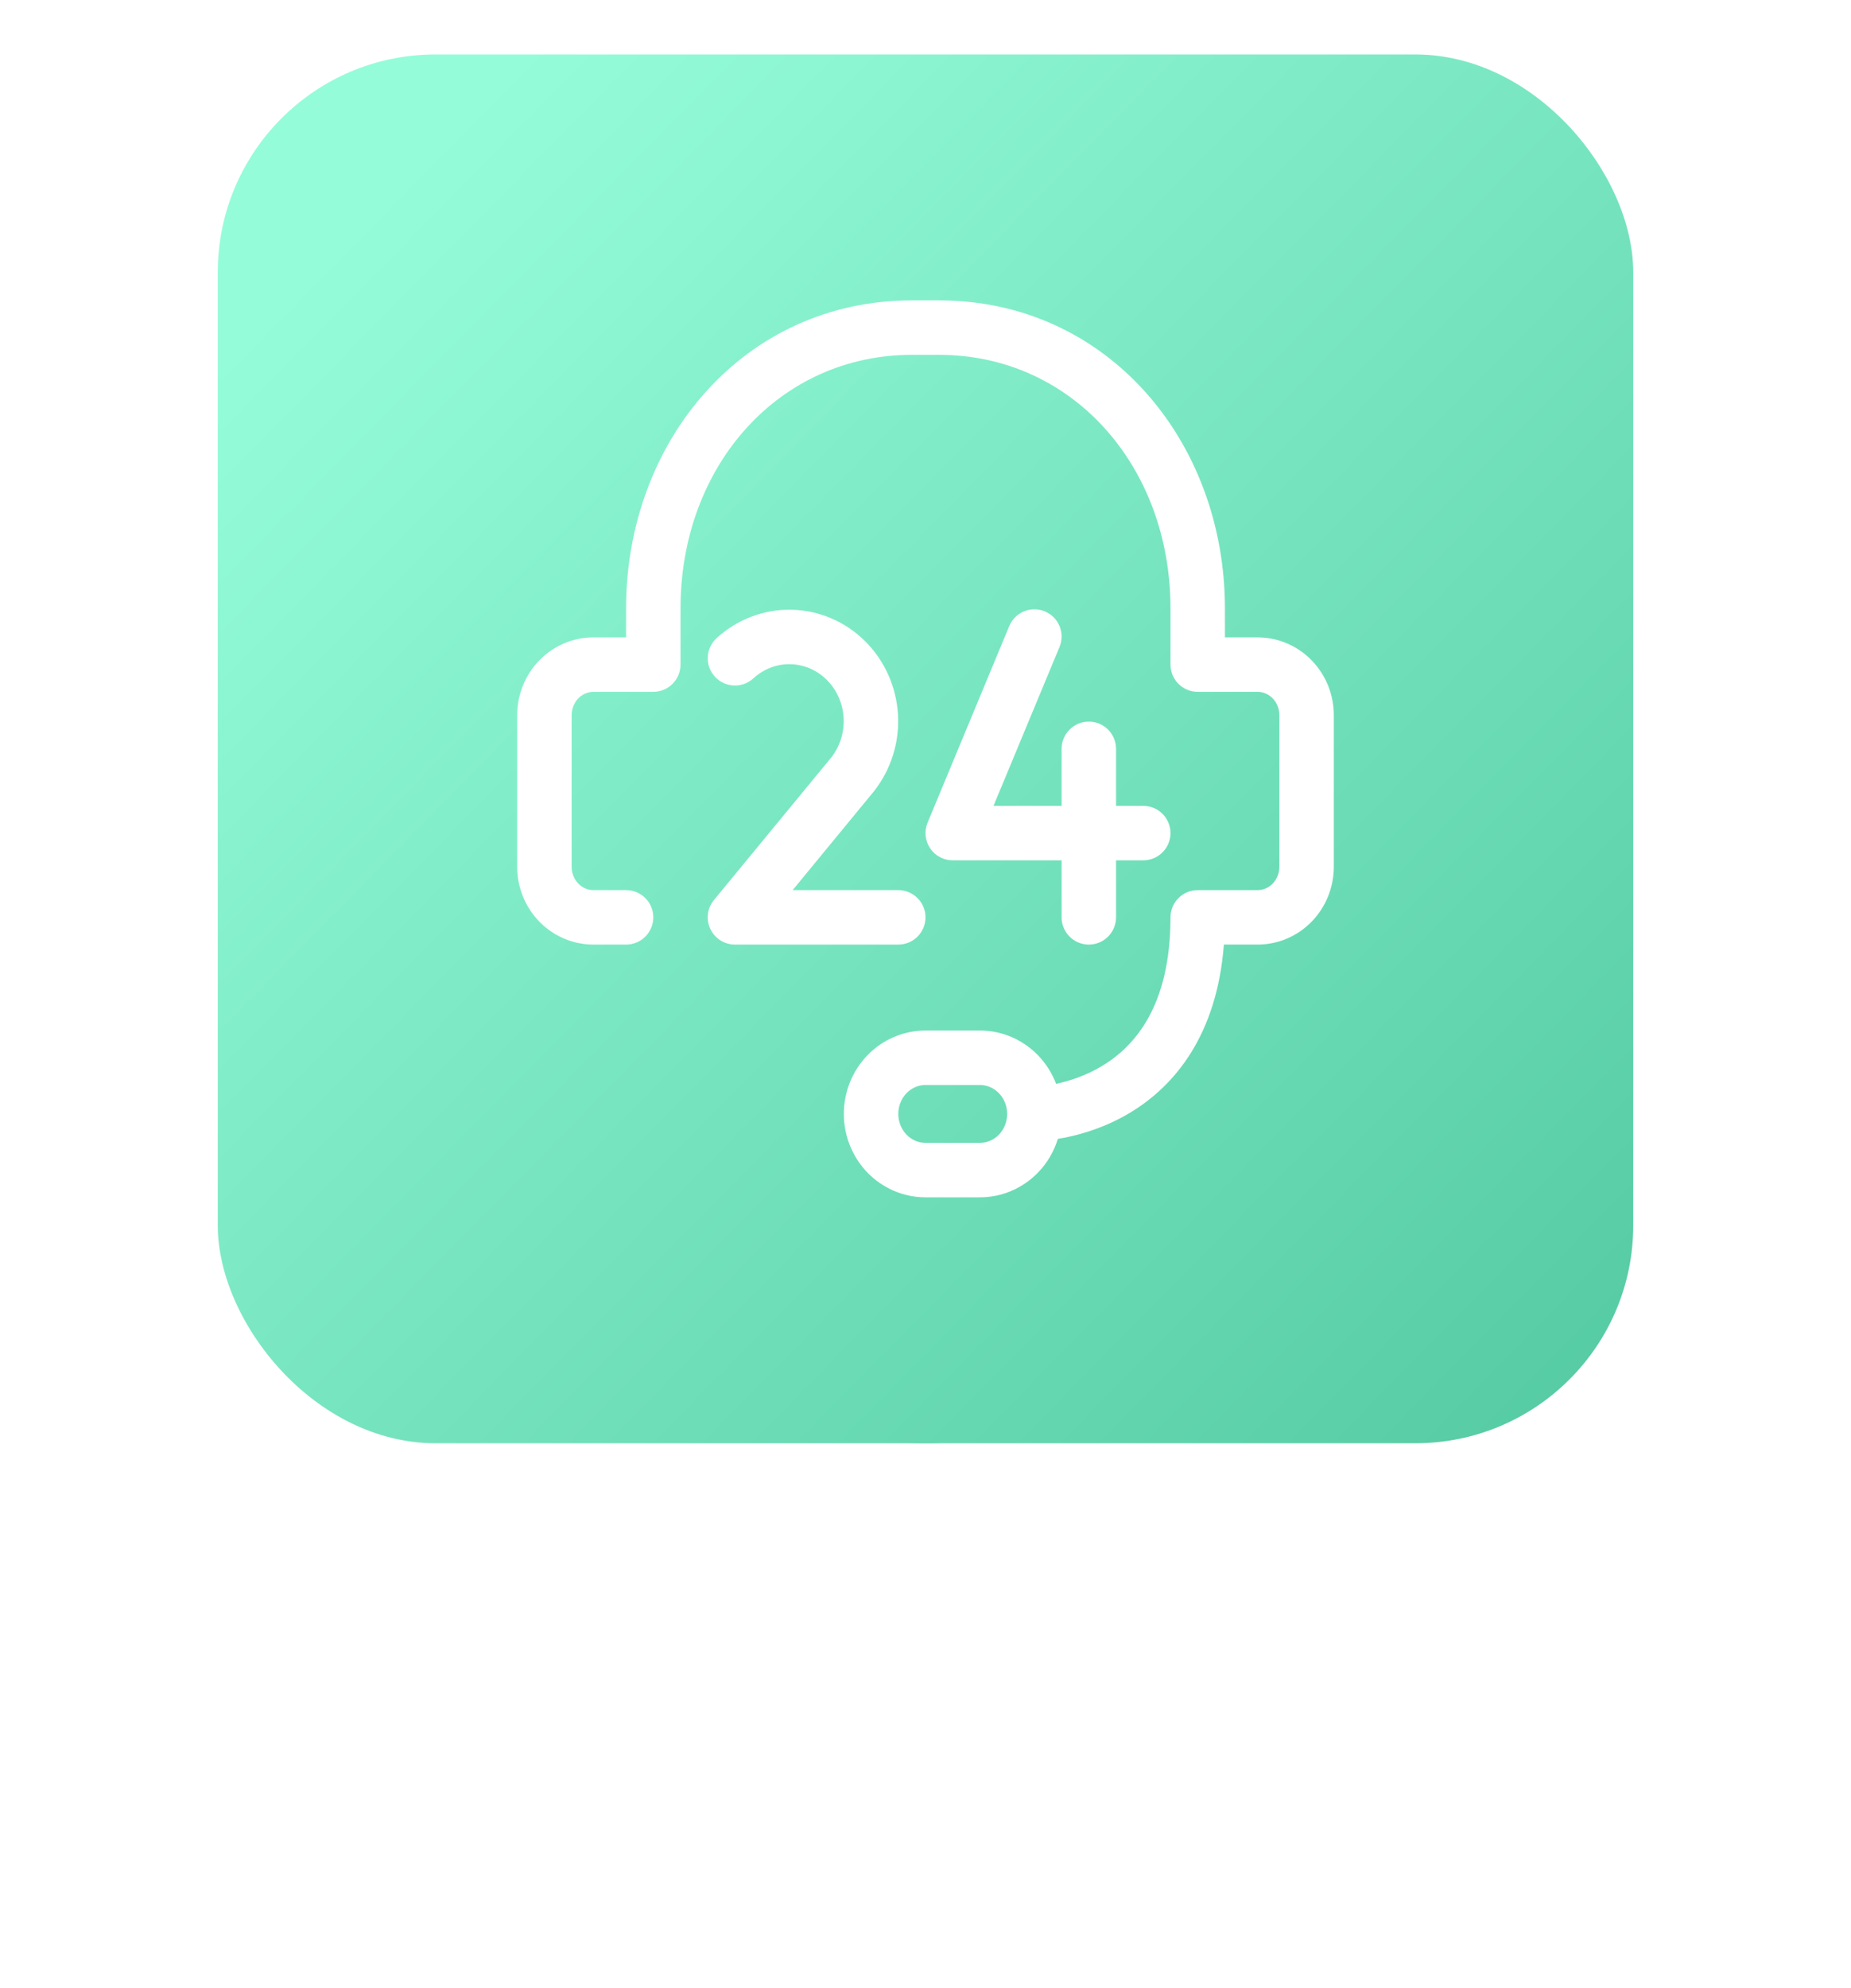 <?xml version="1.0" encoding="UTF-8"?> <svg xmlns="http://www.w3.org/2000/svg" width="68" height="73" viewBox="0 0 68 73" fill="none"> <g filter="url(#filter0_f)"> <path d="M20 34.646C20 24.24 30.949 17.471 40.258 22.122C45.002 24.493 48 29.342 48 34.646V39C48 46.732 41.732 53 34 53C26.268 53 20 46.732 20 39V34.646Z" fill="#62DDB4"></path> </g> <rect x="8" y="2" width="52" height="51" rx="8" fill="url(#paint0_linear)"></rect> <path fill-rule="evenodd" clip-rule="evenodd" d="M23 22.344C23 16.195 27.33 11.031 33.5 11.031H34.5C40.669 11.031 45 16.195 45 22.344V23.406H46.2C46.953 23.406 47.668 23.715 48.191 24.254C48.712 24.792 49 25.515 49 26.262V31.831C49 32.579 48.712 33.302 48.191 33.84C47.668 34.379 46.953 34.688 46.2 34.688H44.962C44.705 38.002 43.168 39.867 41.516 40.861C40.642 41.386 39.776 41.645 39.134 41.774C39.039 41.793 38.948 41.809 38.862 41.823C38.721 42.284 38.473 42.709 38.132 43.061C37.572 43.638 36.806 43.969 36 43.969H34C33.194 43.969 32.428 43.638 31.868 43.061C31.309 42.484 31 41.709 31 40.906C31 40.104 31.309 39.328 31.868 38.752C32.428 38.174 33.194 37.844 34 37.844H36C36.806 37.844 37.572 38.174 38.132 38.752C38.426 39.055 38.651 39.413 38.798 39.801C39.273 39.701 39.883 39.509 40.484 39.147C41.673 38.432 43 36.959 43 33.688C43 33.135 43.448 32.688 44 32.688H46.2C46.402 32.688 46.602 32.605 46.755 32.448C46.908 32.289 47 32.068 47 31.831V26.262C47 26.026 46.908 25.805 46.755 25.646C46.602 25.489 46.402 25.406 46.2 25.406H44C43.448 25.406 43 24.959 43 24.406V22.344C43 17.102 39.376 13.031 34.5 13.031H33.5C28.623 13.031 25 17.102 25 22.344V24.406C25 24.959 24.552 25.406 24 25.406H21.8C21.598 25.406 21.398 25.489 21.245 25.646C21.091 25.805 21 26.026 21 26.262V31.831C21 32.068 21.091 32.289 21.245 32.448C21.398 32.605 21.598 32.688 21.8 32.688H23C23.552 32.688 24 33.135 24 33.688C24 34.24 23.552 34.688 23 34.688H21.8C21.047 34.688 20.332 34.379 19.809 33.84C19.288 33.302 19 32.579 19 31.831V26.262C19 25.515 19.288 24.792 19.809 24.254C20.332 23.715 21.047 23.406 21.8 23.406H23V22.344ZM36.696 40.144C36.887 40.341 37 40.615 37 40.906C37 41.198 36.887 41.471 36.696 41.669C36.506 41.864 36.255 41.969 36 41.969H34C33.745 41.969 33.494 41.864 33.304 41.669C33.113 41.471 33 41.198 33 40.906C33 40.615 33.113 40.341 33.304 40.144C33.494 39.948 33.745 39.844 34 39.844H36C36.255 39.844 36.506 39.948 36.696 40.144Z" fill="white"></path> <path d="M38.923 23.759C39.135 23.249 38.894 22.663 38.384 22.452C37.874 22.24 37.288 22.481 37.077 22.991L34.077 30.21C33.948 30.519 33.983 30.871 34.168 31.149C34.354 31.427 34.666 31.594 35 31.594H39V33.688C39 34.24 39.448 34.688 40 34.688C40.552 34.688 41 34.24 41 33.688V31.594H42C42.552 31.594 43 31.146 43 30.594C43 30.041 42.552 29.594 42 29.594H41V27.5C41 26.948 40.552 26.5 40 26.5C39.448 26.5 39 26.948 39 27.5V29.594H36.498L38.923 23.759Z" fill="white"></path> <path d="M27.677 24.911C28.054 24.564 28.538 24.381 29.032 24.391C29.525 24.4 30.003 24.601 30.369 24.962C30.735 25.324 30.96 25.82 30.992 26.355C31.023 26.887 30.86 27.408 30.54 27.814L26.228 33.052C25.982 33.351 25.93 33.764 26.096 34.114C26.261 34.464 26.613 34.688 27 34.688H33C33.552 34.688 34 34.24 34 33.688C34 33.135 33.552 32.688 33 32.688H29.119L32.09 29.078L32.102 29.063C32.734 28.265 33.049 27.256 32.989 26.238C32.928 25.218 32.498 24.254 31.774 23.539C31.05 22.823 30.084 22.41 29.069 22.391C28.053 22.372 27.073 22.749 26.323 23.438C25.917 23.811 25.89 24.444 26.264 24.851C26.637 25.258 27.27 25.284 27.677 24.911Z" fill="white"></path> <defs> <filter id="filter0_f" x="0" y="0.628" width="68" height="72.372" filterUnits="userSpaceOnUse" color-interpolation-filters="sRGB"> <feFlood flood-opacity="0" result="BackgroundImageFix"></feFlood> <feBlend mode="normal" in="SourceGraphic" in2="BackgroundImageFix" result="shape"></feBlend> <feGaussianBlur stdDeviation="10" result="effect1_foregroundBlur"></feGaussianBlur> </filter> <linearGradient id="paint0_linear" x1="12.727" y1="8.375" x2="61.434" y2="56.263" gradientUnits="userSpaceOnUse"> <stop stop-color="#95FCD9"></stop> <stop offset="1" stop-color="#50C79F"></stop> </linearGradient> </defs> </svg> 